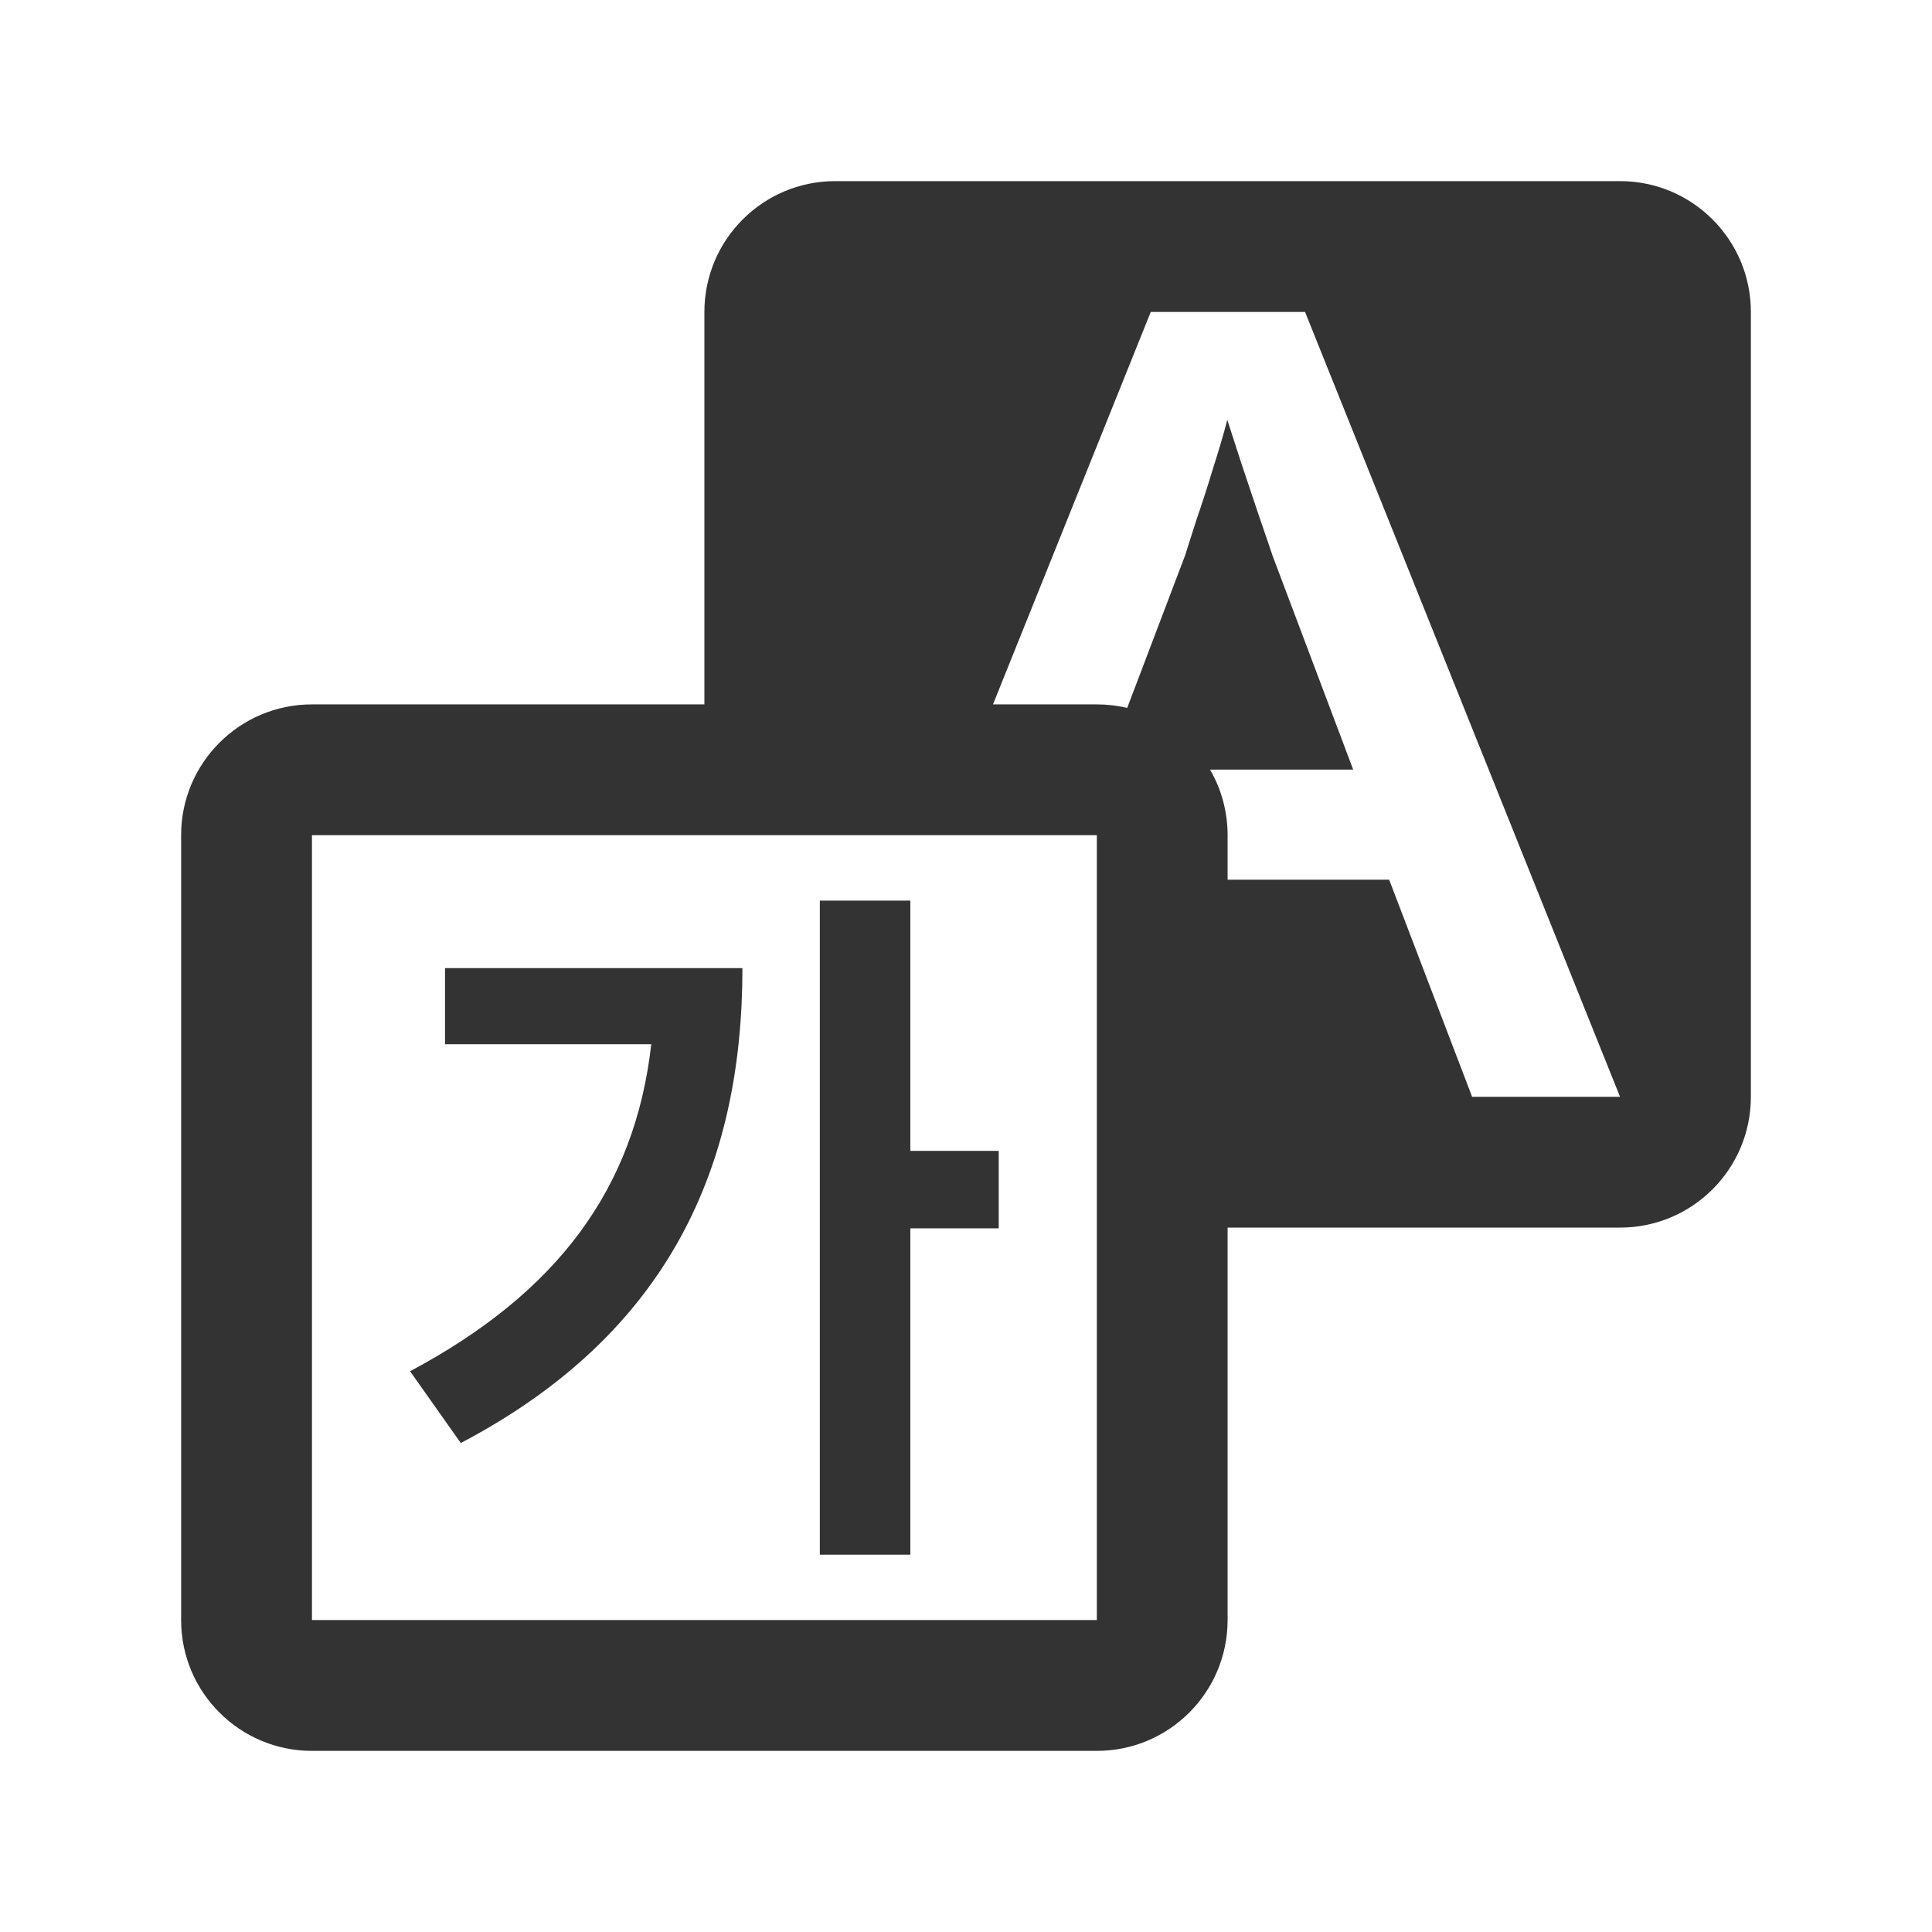 <svg width="32" height="32" viewBox="0 0 32 32" fill="none" xmlns="http://www.w3.org/2000/svg">
<path d="M7.371 17.295V16.035H12.297C12.297 19.285 11.105 22.076 7.632 23.901L6.792 22.712C9.221 21.417 10.515 19.698 10.787 17.295H7.371Z" fill="#333333"/>
<path d="M15.078 19.062H16.542V20.345H15.078V25.75H13.579V14.917H15.078V19.062Z" fill="#333333"/>
<path fill-rule="evenodd" clip-rule="evenodd" d="M11.667 5.167C11.667 3.97 12.637 3 13.833 3H26.833C28.03 3 29 3.97 29 5.167V18.167C29 19.363 28.03 20.333 26.833 20.333H20.333V26.833C20.333 28.03 19.363 29 18.167 29H5.167C3.97 29 3 28.03 3 26.833V13.833C3 12.637 3.97 11.667 5.167 11.667H11.667V5.167ZM23.009 14.571H20.333V13.833C20.333 13.438 20.227 13.066 20.042 12.747H22.413L21.078 9.205C21.027 9.051 20.953 8.836 20.857 8.558C20.761 8.275 20.665 7.989 20.569 7.699C20.473 7.404 20.393 7.156 20.328 6.955C20.265 7.198 20.184 7.469 20.088 7.77C19.999 8.065 19.909 8.343 19.819 8.603C19.736 8.862 19.672 9.063 19.627 9.205L18.67 11.725C18.508 11.687 18.34 11.667 18.167 11.667H16.447L19.06 5.167H21.616L26.833 18.167H24.383L23.009 14.571ZM5.167 13.833V26.833H18.167V13.833H5.167Z" fill="#333333"/>
</svg>
